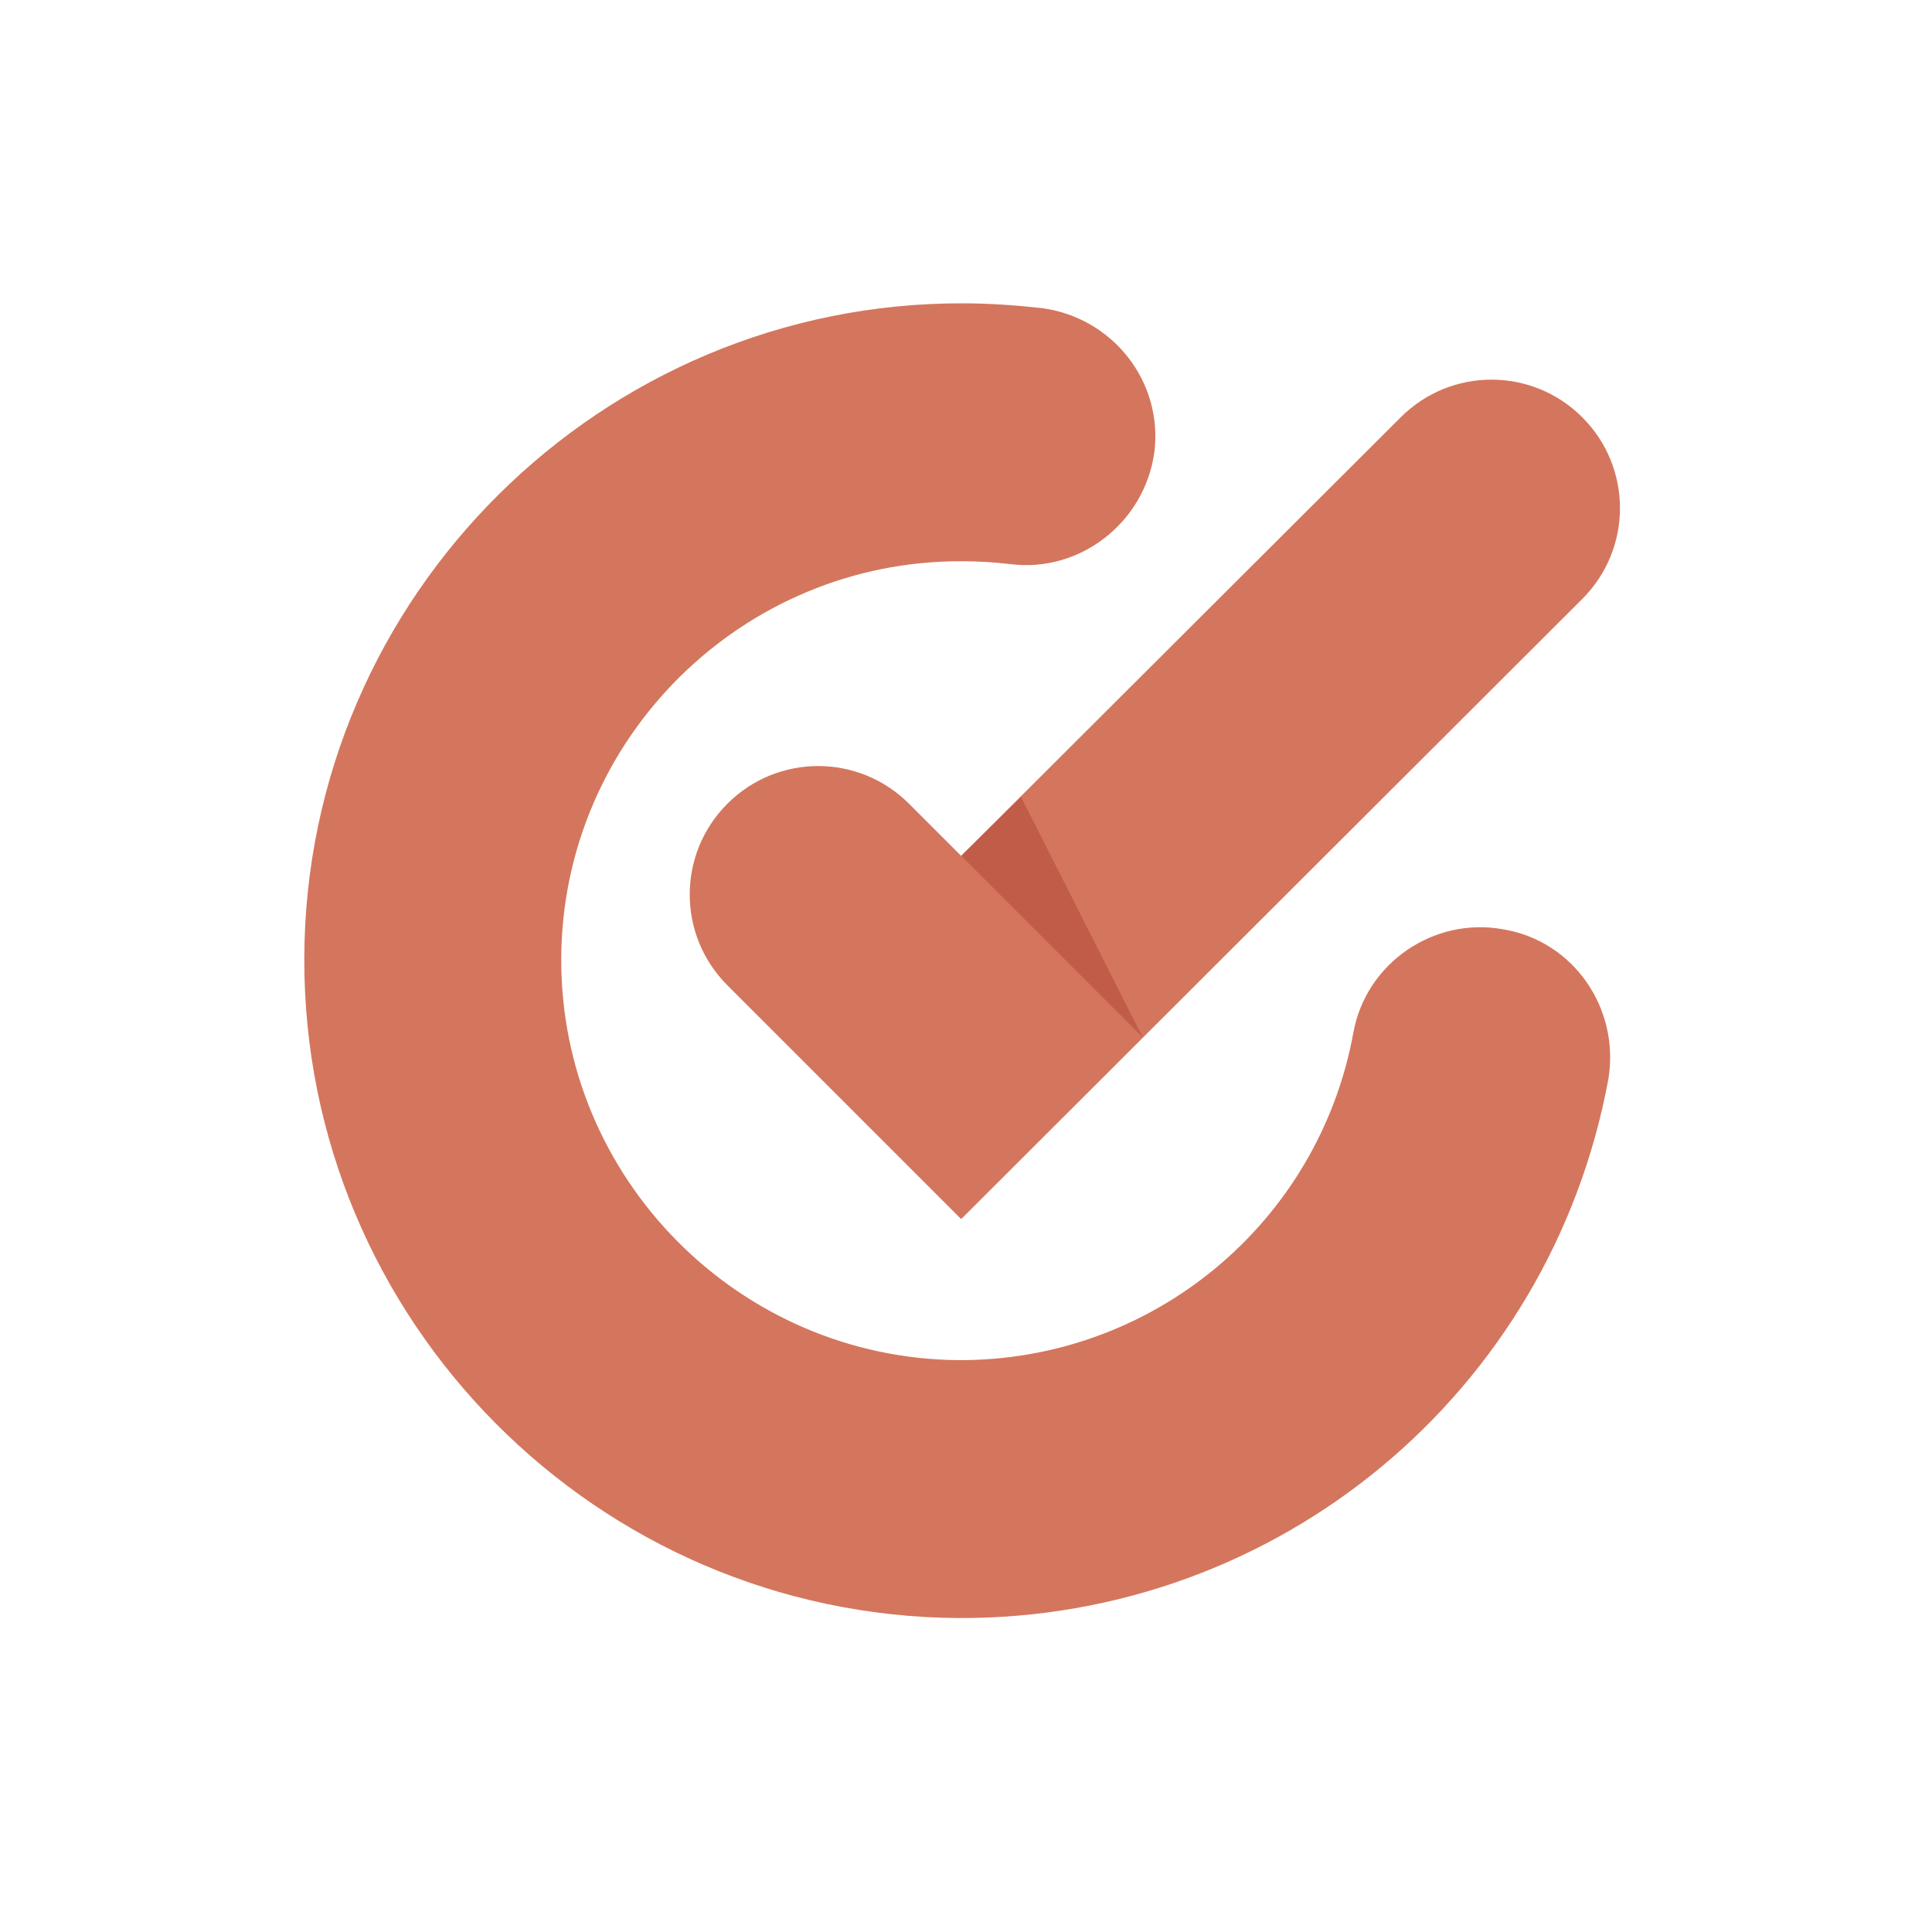 <?xml version="1.0" encoding="utf-8"?>
<!-- Generator: Adobe Illustrator 25.2.3, SVG Export Plug-In . SVG Version: 6.00 Build 0)  -->
<svg version="1.1" id="Layer_1" xmlns="http://www.w3.org/2000/svg" xmlns:xlink="http://www.w3.org/1999/xlink" x="0px" y="0px"
	 viewBox="0 0 200 200" style="enable-background:new 0 0 200 200;" xml:space="preserve">
<style type="text/css">
	.st0{fill:#D4765D;}
	.st1{fill:#C15C48;}
</style>
<g>
	<g>
		<path class="st0" d="M155.6,96.2c-7.2-1.3-14.2,3.5-15.5,10.7c-3.6,19.7-20.8,34-40.9,33.9C76.5,140.6,58,122,58.1,99.2
			C58.2,76.5,76.8,58,99.6,58.1c1.7,0,3.3,0.1,5,0.3c7.2,0.9,13.9-4.3,14.9-11.6c0.9-7.3-4.3-13.9-11.6-14.9
			c-2.7-0.3-5.5-0.5-8.2-0.5c-37.4-0.1-68.1,30.3-68.2,67.8s30.3,68.1,67.8,68.3c33,0.1,61.2-23.3,67.2-55.8
			C167.7,104.4,162.9,97.4,155.6,96.2z M94.1,83.2c-5.2-5.2-13.6-5.2-18.8,0c-5.2,5.2-5.2,13.6,0,18.8l24.2,24.2L163.8,62
			c5.2-5.2,5.2-13.6,0-18.8s-13.6-5.2-18.8,0L99.5,88.6L94.1,83.2z"/>
	</g>
	<polygon class="st1" points="99.5,88.6 118.3,107.4 105.7,82.5 	"/>
</g>
</svg>
